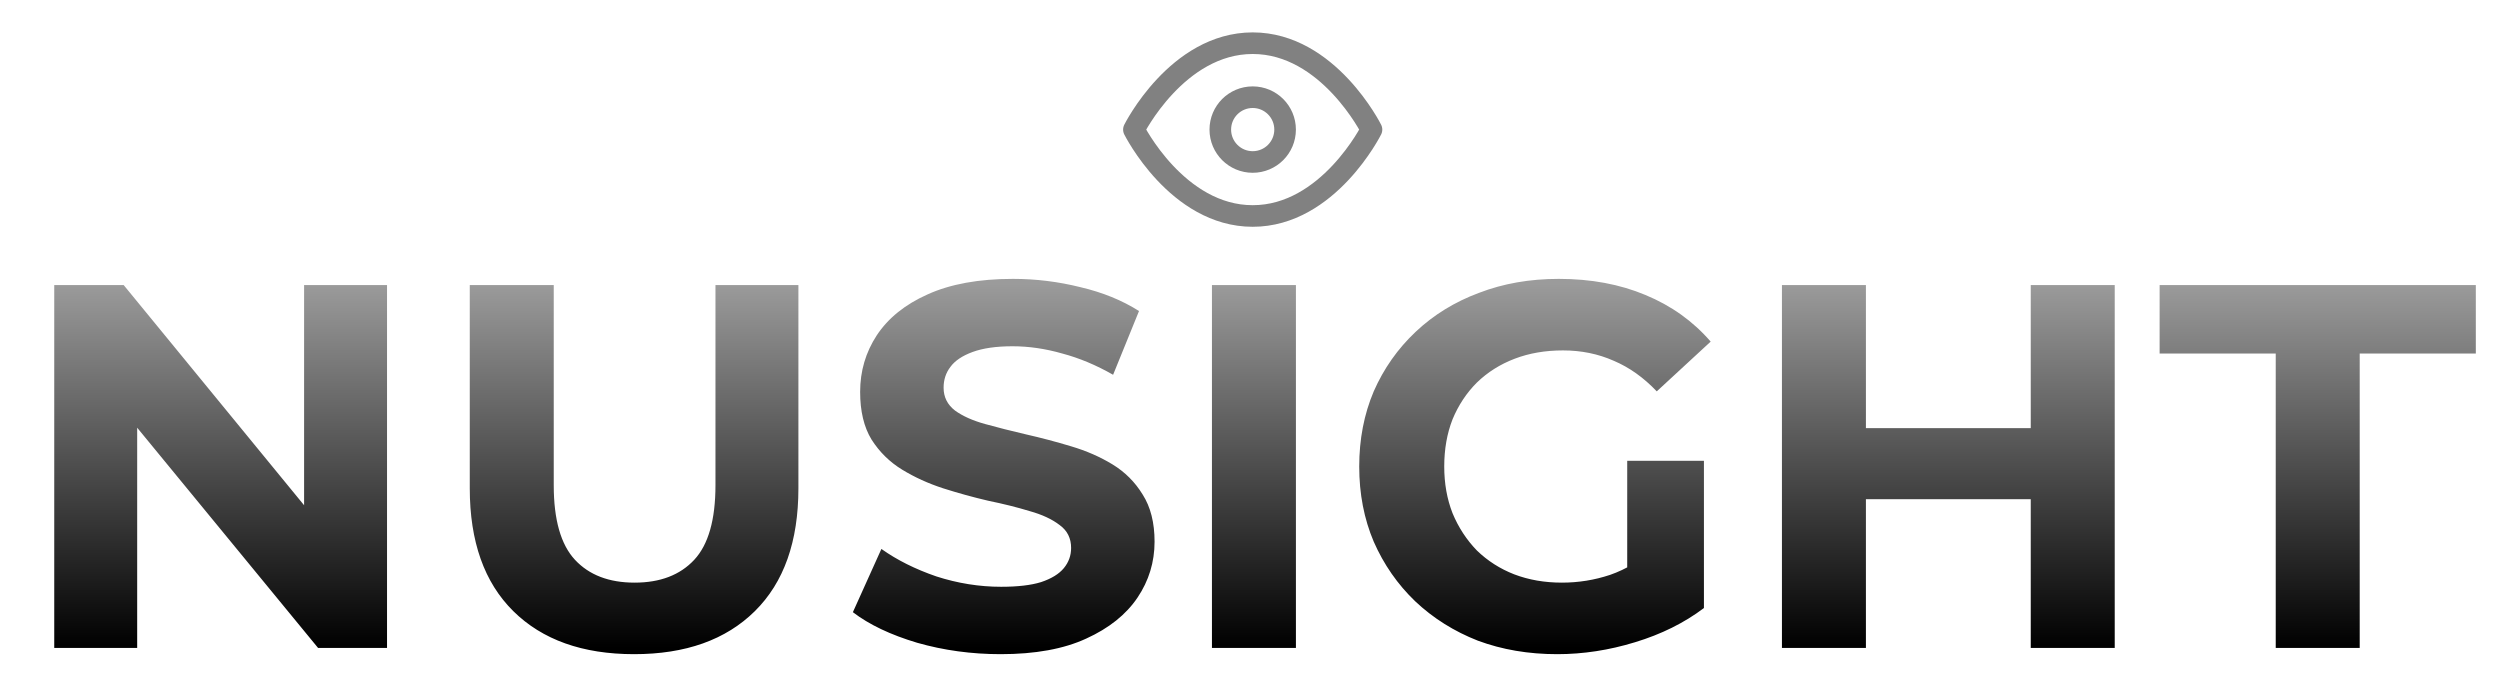 <svg width="463" height="126" viewBox="0 0 463 126" fill="none" xmlns="http://www.w3.org/2000/svg">
<g filter="url(#filter0_d_5_224)">
<path d="M10.046 116V48.8H22.91L62.558 97.184H56.318V48.8H71.678V116H58.91L19.166 67.616H25.406V116H10.046ZM117.433 117.152C107.897 117.152 100.441 114.496 95.065 109.184C89.689 103.872 87.001 96.288 87.001 86.432V48.8H102.553V85.856C102.553 92.256 103.865 96.864 106.489 99.68C109.113 102.496 112.793 103.904 117.529 103.904C122.265 103.904 125.945 102.496 128.569 99.68C131.193 96.864 132.505 92.256 132.505 85.856V48.8H147.865V86.432C147.865 96.288 145.177 103.872 139.801 109.184C134.425 114.496 126.969 117.152 117.433 117.152ZM185.314 117.152C179.938 117.152 174.786 116.448 169.858 115.04C164.93 113.568 160.962 111.68 157.954 109.376L163.234 97.664C166.114 99.712 169.506 101.408 173.41 102.752C177.378 104.032 181.378 104.672 185.41 104.672C188.482 104.672 190.946 104.384 192.802 103.808C194.722 103.168 196.13 102.304 197.026 101.216C197.922 100.128 198.37 98.88 198.37 97.472C198.37 95.68 197.666 94.272 196.258 93.248C194.85 92.16 192.994 91.296 190.69 90.656C188.386 89.952 185.826 89.312 183.01 88.736C180.258 88.096 177.474 87.328 174.658 86.432C171.906 85.536 169.378 84.384 167.074 82.976C164.77 81.568 162.882 79.712 161.41 77.408C160.002 75.104 159.298 72.16 159.298 68.576C159.298 64.736 160.322 61.248 162.37 58.112C164.482 54.912 167.618 52.384 171.778 50.528C176.002 48.608 181.282 47.648 187.618 47.648C191.842 47.648 196.002 48.16 200.098 49.184C204.194 50.144 207.81 51.616 210.946 53.6L206.146 65.408C203.01 63.616 199.874 62.304 196.738 61.472C193.602 60.576 190.53 60.128 187.522 60.128C184.514 60.128 182.05 60.48 180.13 61.184C178.21 61.888 176.834 62.816 176.002 63.968C175.17 65.056 174.754 66.336 174.754 67.808C174.754 69.536 175.458 70.944 176.866 72.032C178.274 73.056 180.13 73.888 182.434 74.528C184.738 75.168 187.266 75.808 190.018 76.448C192.834 77.088 195.618 77.824 198.37 78.656C201.186 79.488 203.746 80.608 206.05 82.016C208.354 83.424 210.21 85.28 211.618 87.584C213.09 89.888 213.826 92.8 213.826 96.32C213.826 100.096 212.77 103.552 210.658 106.688C208.546 109.824 205.378 112.352 201.154 114.272C196.994 116.192 191.714 117.152 185.314 117.152ZM224.452 116V48.8H240.004V116H224.452ZM288.4 117.152C283.088 117.152 278.192 116.32 273.712 114.656C269.296 112.928 265.424 110.496 262.096 107.36C258.832 104.224 256.272 100.544 254.416 96.32C252.624 92.096 251.728 87.456 251.728 82.4C251.728 77.344 252.624 72.704 254.416 68.48C256.272 64.256 258.864 60.576 262.192 57.44C265.52 54.304 269.424 51.904 273.904 50.24C278.384 48.512 283.312 47.648 288.688 47.648C294.64 47.648 299.984 48.64 304.72 50.624C309.52 52.608 313.552 55.488 316.816 59.264L306.832 68.48C304.4 65.92 301.744 64.032 298.864 62.816C295.984 61.536 292.848 60.896 289.456 60.896C286.192 60.896 283.216 61.408 280.528 62.432C277.84 63.456 275.504 64.928 273.52 66.848C271.6 68.768 270.096 71.04 269.008 73.664C267.984 76.288 267.472 79.2 267.472 82.4C267.472 85.536 267.984 88.416 269.008 91.04C270.096 93.664 271.6 95.968 273.52 97.952C275.504 99.872 277.808 101.344 280.432 102.368C283.12 103.392 286.064 103.904 289.264 103.904C292.336 103.904 295.312 103.424 298.192 102.464C301.136 101.44 303.984 99.744 306.736 97.376L315.568 108.608C311.92 111.36 307.664 113.472 302.8 114.944C298 116.416 293.2 117.152 288.4 117.152ZM301.36 106.592V81.344H315.568V108.608L301.36 106.592ZM376.095 48.8H391.647V116H376.095V48.8ZM345.567 116H330.015V48.8H345.567V116ZM377.247 88.448H344.415V75.296H377.247V88.448ZM421.466 116V61.472H399.962V48.8H458.522V61.472H437.018V116H421.466Z" fill="url(#paint0_linear_5_224)"/>
</g>
<path d="M210 24C210 24 218 8 232 8C246 8 254 24 254 24C254 24 246 40 232 40C218 40 210 24 210 24Z" stroke="#818181" stroke-width="4" stroke-linecap="round" stroke-linejoin="round"/>
<path d="M232 30C235.314 30 238 27.314 238 24C238 20.686 235.314 18 232 18C228.686 18 226 20.686 226 24C226 27.314 228.686 30 232 30Z" stroke="#818181" stroke-width="4" stroke-linecap="round" stroke-linejoin="round"/>
<defs>
<filter id="filter0_d_5_224" x="6.046" y="47.648" width="456.476" height="77.504" filterUnits="userSpaceOnUse" color-interpolation-filters="sRGB">
<feFlood flood-opacity="0" result="BackgroundImageFix"/>
<feColorMatrix in="SourceAlpha" type="matrix" values="0 0 0 0 0 0 0 0 0 0 0 0 0 0 0 0 0 0 127 0" result="hardAlpha"/>
<feOffset dy="4"/>
<feGaussianBlur stdDeviation="2"/>
<feComposite in2="hardAlpha" operator="out"/>
<feColorMatrix type="matrix" values="0 0 0 0 0 0 0 0 0 0 0 0 0 0 0 0 0 0 0.25 0"/>
<feBlend mode="normal" in2="BackgroundImageFix" result="effect1_dropShadow_5_224"/>
<feBlend mode="normal" in="SourceGraphic" in2="effect1_dropShadow_5_224" result="shape"/>
</filter>
<linearGradient id="paint0_linear_5_224" x1="231" y1="48.5" x2="231" y2="116" gradientUnits="userSpaceOnUse">
<stop stop-color="#9B9B9B"/>
<stop offset="1"/>
</linearGradient>
</defs>
</svg>
